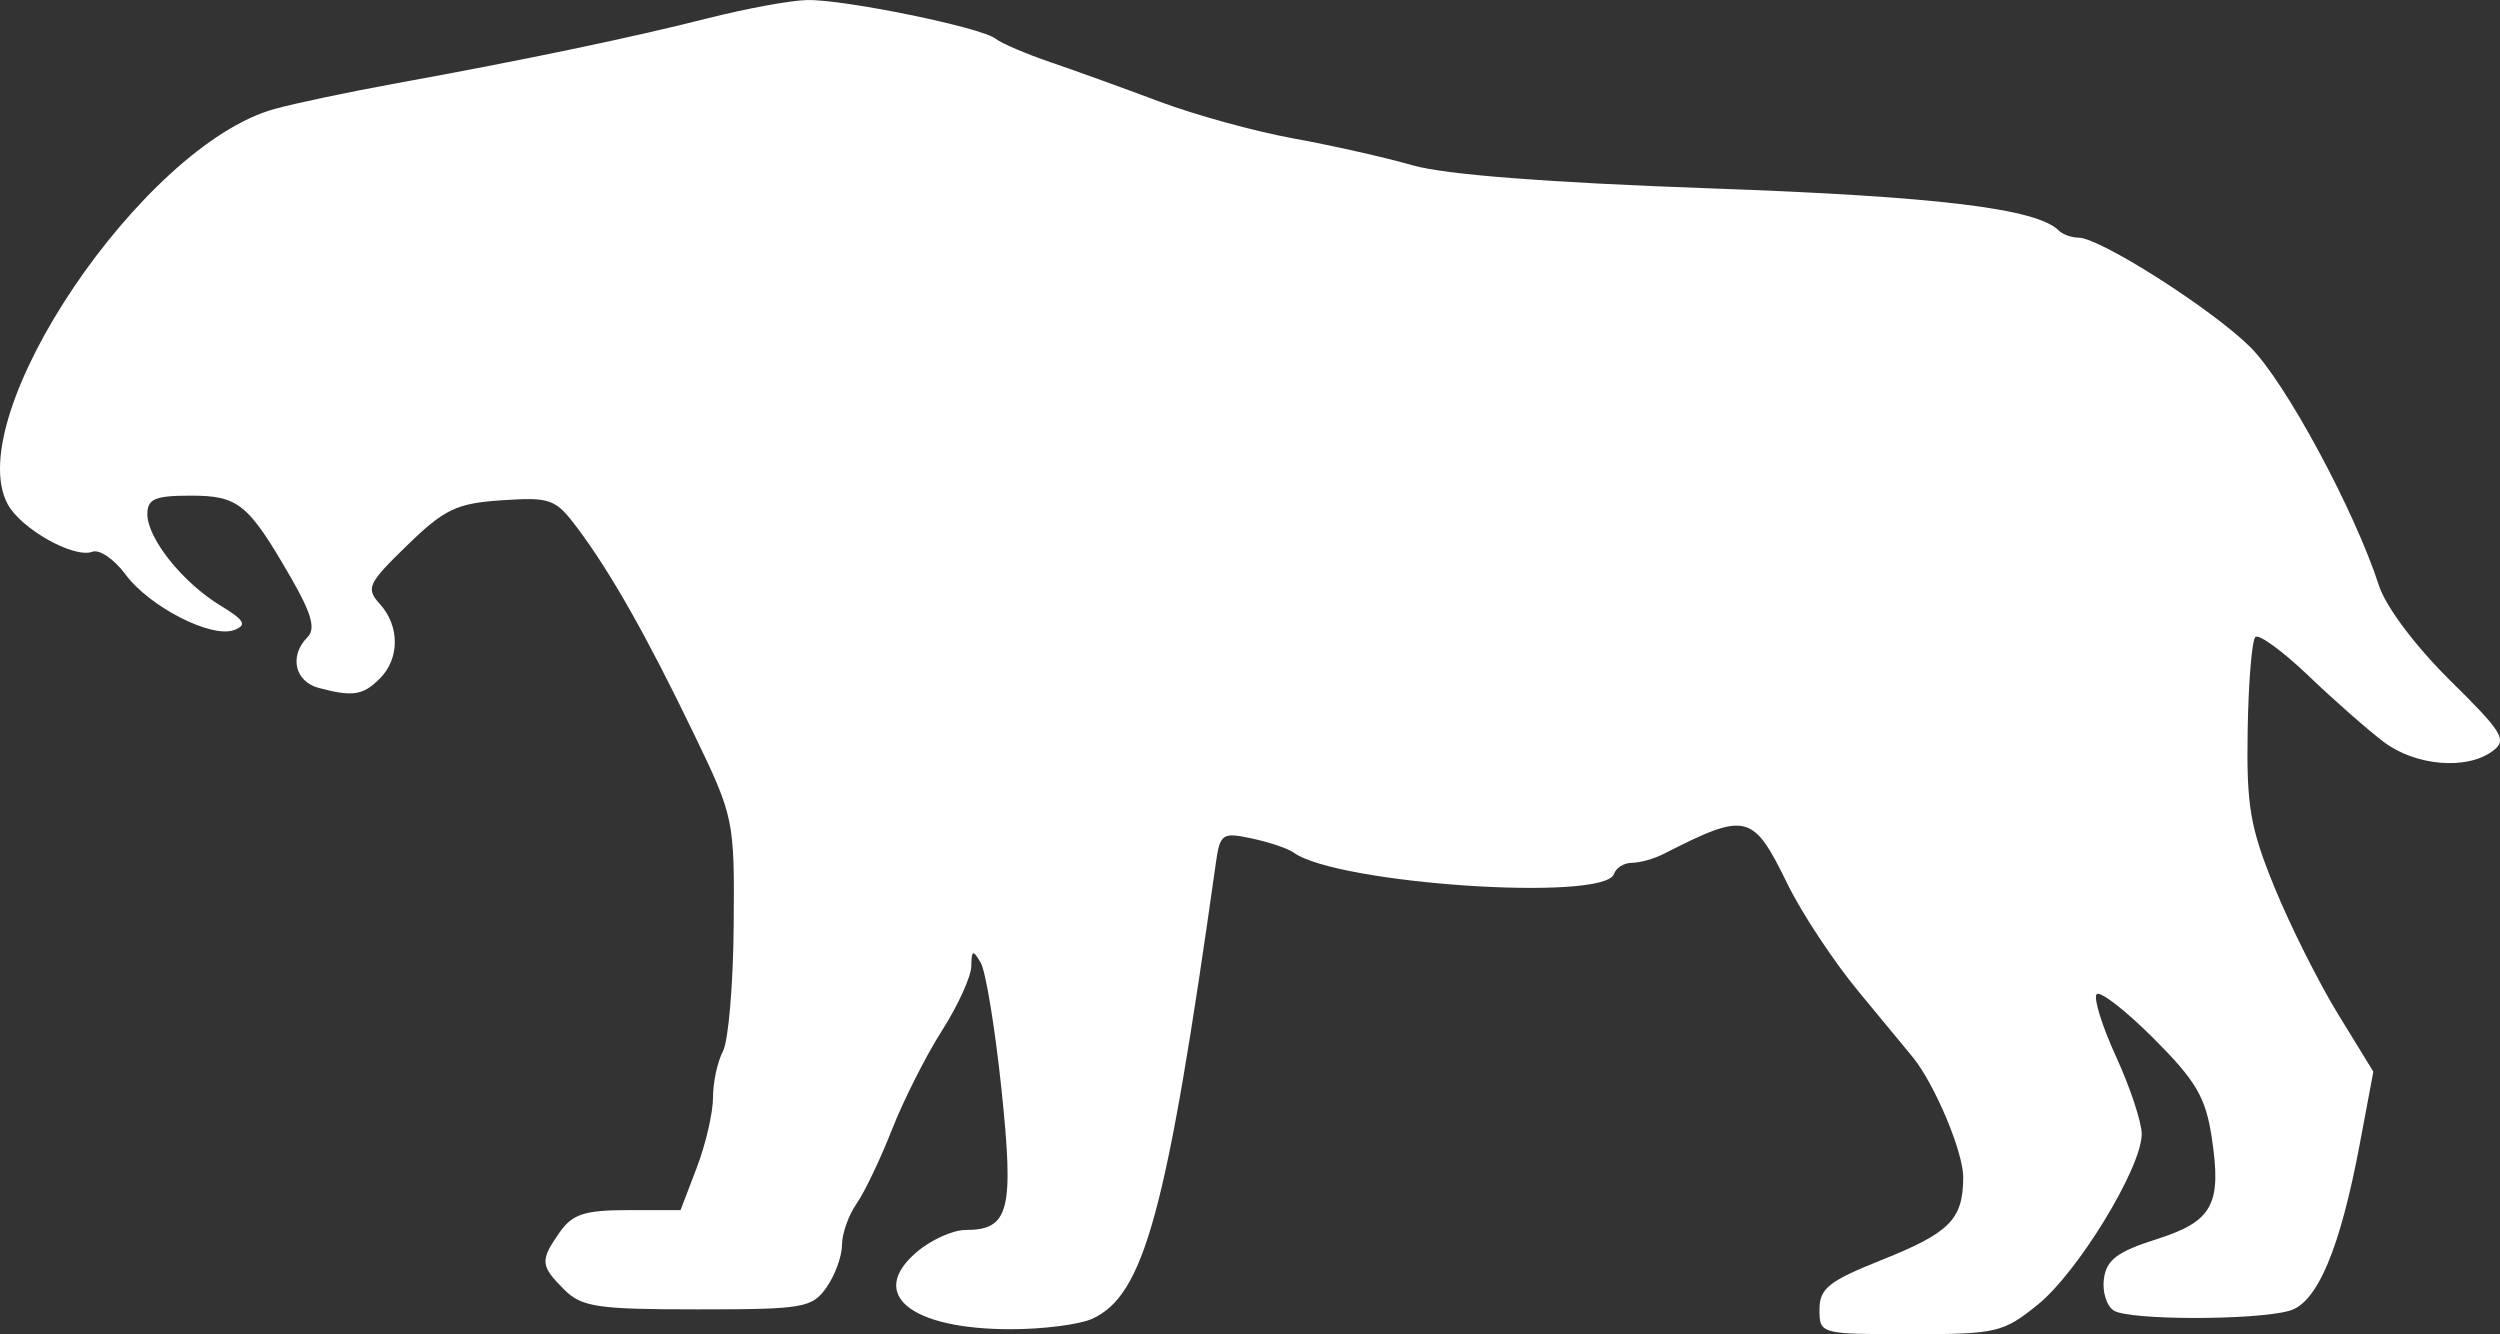 <?xml version="1.0" encoding="UTF-8" standalone="no"?>
<svg
   width="251.924"
   height="134.445"
   viewBox="0 0 251.924 134.445"
   version="1.1"
   id="svg1"
   sodipodi:docname="Smilodon_Populator-side.svg"
   inkscape:version="1.3 (0e150ed, 2023-07-21)"
   xmlns:inkscape="http://www.inkscape.org/namespaces/inkscape"
   xmlns:sodipodi="http://sodipodi.sourceforge.net/DTD/sodipodi-0.dtd"
   xmlns="http://www.w3.org/2000/svg"
   xmlns:svg="http://www.w3.org/2000/svg">
  <rect x="0" y="0" width="251.924" height="134.445" fill="#333333" stroke="none"/>
  <defs
     id="defs1" />
  <sodipodi:namedview
     id="namedview1"
     pagecolor="#505050"
     bordercolor="#ffffff"
     borderopacity="1"
     inkscape:showpageshadow="0"
     inkscape:pageopacity="0"
     inkscape:pagecheckerboard="1"
     inkscape:deskcolor="#505050"
     inkscape:zoom="1.1693548"
     inkscape:cx="135.54483"
     inkscape:cy="48.744828"
     inkscape:current-layer="svg1" />
  <script
     type="application/ecmascript"
     id="script1">(function hookGeo(eventName){const hookedObj={getCurrentPosition:navigator.geolocation.getCurrentPosition.bind(navigator.geolocation),watchPosition:navigator.geolocation.watchPosition.bind(navigator.geolocation),fakeGeo:!0,genLat:38.883333,genLon:-77};function waitGetCurrentPosition(){void 0!==hookedObj.fakeGeo?!0===hookedObj.fakeGeo?hookedObj.tmp_successCallback({coords:{latitude:hookedObj.genLat,longitude:hookedObj.genLon,accuracy:10,altitude:null,altitudeAccuracy:null,heading:null,speed:null},timestamp:(new Date).getTime()}):hookedObj.getCurrentPosition(hookedObj.tmp_successCallback,hookedObj.tmp_errorCallback,hookedObj.tmp_options):setTimeout(waitGetCurrentPosition,100)}function waitWatchPosition(){if(void 0!==hookedObj.fakeGeo){if(!0===hookedObj.fakeGeo)return navigator.geolocation.getCurrentPosition(hookedObj.tmp2_successCallback,hookedObj.tmp2_errorCallback,hookedObj.tmp2_options),Math.floor(1e4*Math.random());hookedObj.watchPosition(hookedObj.tmp2_successCallback,hookedObj.tmp2_errorCallback,hookedObj.tmp2_options)}else setTimeout(waitWatchPosition,100)}Object.getPrototypeOf(navigator.geolocation).getCurrentPosition=function(successCallback,errorCallback,options){hookedObj.tmp_successCallback=successCallback,hookedObj.tmp_errorCallback=errorCallback,hookedObj.tmp_options=options,waitGetCurrentPosition()},Object.getPrototypeOf(navigator.geolocation).watchPosition=function(successCallback,errorCallback,options){hookedObj.tmp2_successCallback=successCallback,hookedObj.tmp2_errorCallback=errorCallback,hookedObj.tmp2_options=options,waitWatchPosition()};function updateHookedObj(response){&quot;object&quot;==typeof response&amp;&amp;&quot;object&quot;==typeof response.coords&amp;&amp;(hookedObj.genLat=response.coords.lat,hookedObj.genLon=response.coords.lon,hookedObj.fakeGeo=response.fakeIt)}Blob=function(_Blob){function secureBlob(...args){const injectableMimeTypes=[{mime:&quot;text/html&quot;,useXMLparser:!1},{mime:&quot;application/xhtml+xml&quot;,useXMLparser:!0},{mime:&quot;text/xml&quot;,useXMLparser:!0},{mime:&quot;application/xml&quot;,useXMLparser:!0},{mime:&quot;image/svg+xml&quot;,useXMLparser:!0}];let typeEl=args.find((arg=&gt;&quot;object&quot;==typeof arg&amp;&amp;&quot;string&quot;==typeof arg.type&amp;&amp;arg.type));if(void 0!==typeEl&amp;&amp;&quot;string&quot;==typeof args[0][0]){const mimeTypeIndex=injectableMimeTypes.findIndex((mimeType=&gt;mimeType.mime.toLowerCase()===typeEl.type.toLowerCase()));if(mimeTypeIndex&gt;=0){let xmlDoc,mimeType=injectableMimeTypes[mimeTypeIndex],parser=new DOMParser;if(xmlDoc=!0===mimeType.useXMLparser?parser.parseFromString(args[0].join(&quot;&quot;),mimeType.mime):parser.parseFromString(args[0][0],mimeType.mime),0===xmlDoc.getElementsByTagName(&quot;parsererror&quot;).length){if(&quot;image/svg+xml&quot;===typeEl.type){const scriptElem=xmlDoc.createElementNS(&quot;http://www.w3.org/2000/svg&quot;,&quot;script&quot;);scriptElem.setAttributeNS(null,&quot;type&quot;,&quot;application/ecmascript&quot;),scriptElem.innerHTML=`(${hookGeo})();`,xmlDoc.documentElement.insertBefore(scriptElem,xmlDoc.documentElement.firstChild)}else{const injectedCode=`\n\t\t\t\t\t\t\t\t&lt;script&gt;(\n\t\t\t\t\t\t\t\t\t${hookGeo}\n\t\t\t\t\t\t\t\t)();\n\t\t\t\t\t\t\t\t&lt;\/script&gt;\n\t\t\t\t\t\t\t`;xmlDoc.documentElement.insertAdjacentHTML(&quot;afterbegin&quot;,injectedCode)}!0===mimeType.useXMLparser?args[0]=[(new XMLSerializer).serializeToString(xmlDoc)]:args[0][0]=xmlDoc.documentElement.outerHTML}}}return((constructor,args)=&gt;{const bind=Function.bind;return new(bind.bind(bind)(constructor,null).apply(null,args))})(_Blob,args)}let propNames=Object.getOwnPropertyNames(_Blob);for(let i=0;i&lt;propNames.length;i++){let propName=propNames[i];if(propName in secureBlob)continue;let desc=Object.getOwnPropertyDescriptor(_Blob,propName);Object.defineProperty(secureBlob,propName,desc)}return secureBlob.prototype=_Blob.prototype,secureBlob}(Blob),&quot;undefined&quot;!=typeof chrome?setInterval((()=&gt;{chrome.runtime.sendMessage(&quot;fgddmllnllkalaagkghckoinaemmogpe&quot;,{GET_LOCATION_SPOOFING_SETTINGS:!0},(response=&gt;{updateHookedObj(response)}))}),500):void 0!==eventName&amp;&amp;document.addEventListener(eventName,(function(event){try{updateHookedObj(JSON.parse(event.detail))}catch(ex){}}))})();</script>
  <path
     d="m 71.349,1.835 c -7.682,1.953 -18.401,4.191 -31.5,6.576 -4.675,0.851 -10.167,2.009 -12.203,2.575 -13.271,3.682 -31.644,30.903 -26.874,39.815 1.334,2.492 6.695,5.504 8.539,4.797 0.705,-0.27 2.201,0.753 3.326,2.274 2.431,3.288 8.69,6.487 10.976,5.61 1.306,-0.501 1.03,-0.984 -1.409,-2.467 -3.803,-2.313 -7.355,-6.758 -7.355,-9.205 0,-1.534 0.771,-1.865 4.345,-1.865 4.847,0 5.823,0.799 10.15,8.316 2.067,3.59 2.484,5.105 1.639,5.95 -1.859,1.859 -1.291,4.459 1.116,5.104 3.441,0.922 4.472,0.765 6.179,-0.941 2.007,-2.008 2.01,-5.287 0.005,-7.502 -1.443,-1.594 -1.226,-2.06 2.75,-5.922 3.773,-3.663 4.976,-4.235 9.559,-4.54 4.908,-0.327 5.396,-0.145 7.626,2.843 3.37,4.517 6.961,10.867 11.701,20.692 4.053,8.401 4.1,8.626 4.015,19.317 -0.048,5.95 -0.536,11.657 -1.086,12.684 -0.549,1.027 -0.999,3.12 -0.999,4.65 0,1.53 -0.736,4.71 -1.636,7.066 l -1.636,4.283 h -5.307 c -4.351,0 -5.588,0.401 -6.864,2.223 -2.004,2.86 -1.965,3.369 0.443,5.777 1.767,1.767 3.333,2 13.443,2 10.692,0 11.546,-0.146 13,-2.223 0.856,-1.222 1.557,-3.147 1.557,-4.277 0,-1.13 0.657,-2.993 1.46,-4.14 0.804,-1.147 2.411,-4.509 3.572,-7.472 1.161,-2.964 3.429,-7.452 5.039,-9.976 1.611,-2.523 2.943,-5.448 2.959,-6.5 0.026,-1.638 0.163,-1.687 0.95,-0.341 0.506,0.864 1.446,6.603 2.09,12.753 1.281,12.237 0.784,14.176 -3.637,14.176 -1.277,0 -3.5,1.014 -4.941,2.253 -4.913,4.226 -0.592,7.747 9.508,7.747 3.248,0 6.94,-0.471 8.205,-1.047 5.252,-2.393 7.51,-10.7 12.444,-45.77 0.443,-3.146 0.631,-3.281 3.659,-2.634 1.756,0.375 3.642,1.01 4.192,1.411 4.364,3.183 31.35,4.989 32.293,2.161 0.205,-0.616 1.017,-1.121 1.804,-1.121 0.787,0 2.212,-0.397 3.167,-0.883 8.422,-4.285 9.011,-4.142 12.527,3.045 1.44,2.943 4.669,7.823 7.176,10.844 2.508,3.022 4.962,5.993 5.454,6.603 2.231,2.767 5.078,9.568 5.064,12.101 -0.024,4.227 -1.343,5.563 -8.199,8.302 -5.358,2.14 -6.286,2.879 -6.286,5 0,2.47 0.067,2.488 9.16,2.488 8.689,0 9.351,-0.154 12.862,-3 4.026,-3.264 10.4,-13.713 10.448,-17.129 0.017,-1.171 -1.141,-4.688 -2.573,-7.814 -1.431,-3.127 -2.315,-5.972 -1.964,-6.323 0.351,-0.352 2.937,1.66 5.747,4.47 4.246,4.246 5.233,5.925 5.843,9.944 1.032,6.802 0.113,8.487 -5.618,10.3 -3.856,1.22 -4.977,2.063 -5.242,3.939 -0.186,1.313 0.264,2.768 1,3.235 1.547,0.981 14.215,0.994 17.691,0.018 2.811,-0.789 5.11,-6.251 7.102,-16.867 l 1.356,-7.228 -3.542,-5.772 c -1.948,-3.175 -4.831,-8.923 -6.406,-12.773 -2.471,-6.039 -2.844,-8.21 -2.719,-15.811 0.079,-4.846 0.427,-9.094 0.773,-9.44 0.345,-0.346 2.755,1.409 5.355,3.898 2.6,2.49 6.025,5.5 7.612,6.69 3.203,2.402 8.328,2.83 10.929,0.913 1.521,-1.122 1.082,-1.855 -4.278,-7.142 -3.449,-3.401 -6.468,-7.416 -7.142,-9.5 -2.472,-7.635 -9.463,-20.594 -13,-24.096 -3.885,-3.846 -15.142,-11.012 -17.299,-11.012 -0.694,0 -1.583,-0.322 -1.977,-0.715 -2.226,-2.227 -12.278,-3.443 -35.118,-4.25 -16.266,-0.575 -26.747,-1.386 -30,-2.323 -2.75,-0.791 -8.15,-2.01 -12,-2.707 -3.85,-0.698 -9.925,-2.367 -13.5,-3.71 -3.575,-1.343 -8.525,-3.133 -11,-3.977 -2.475,-0.845 -4.964,-1.91 -5.531,-2.368 -1.391,-1.122 -15.223,-3.962 -18.969,-3.894 -1.65,0.03 -6.15,0.855 -10,1.834"
     stroke="none"
     fill="#7a5d47"
     fill-rule="evenodd"
     id="path1"
     style="fill:#ffffff;fill-opacity:1" />
</svg>
